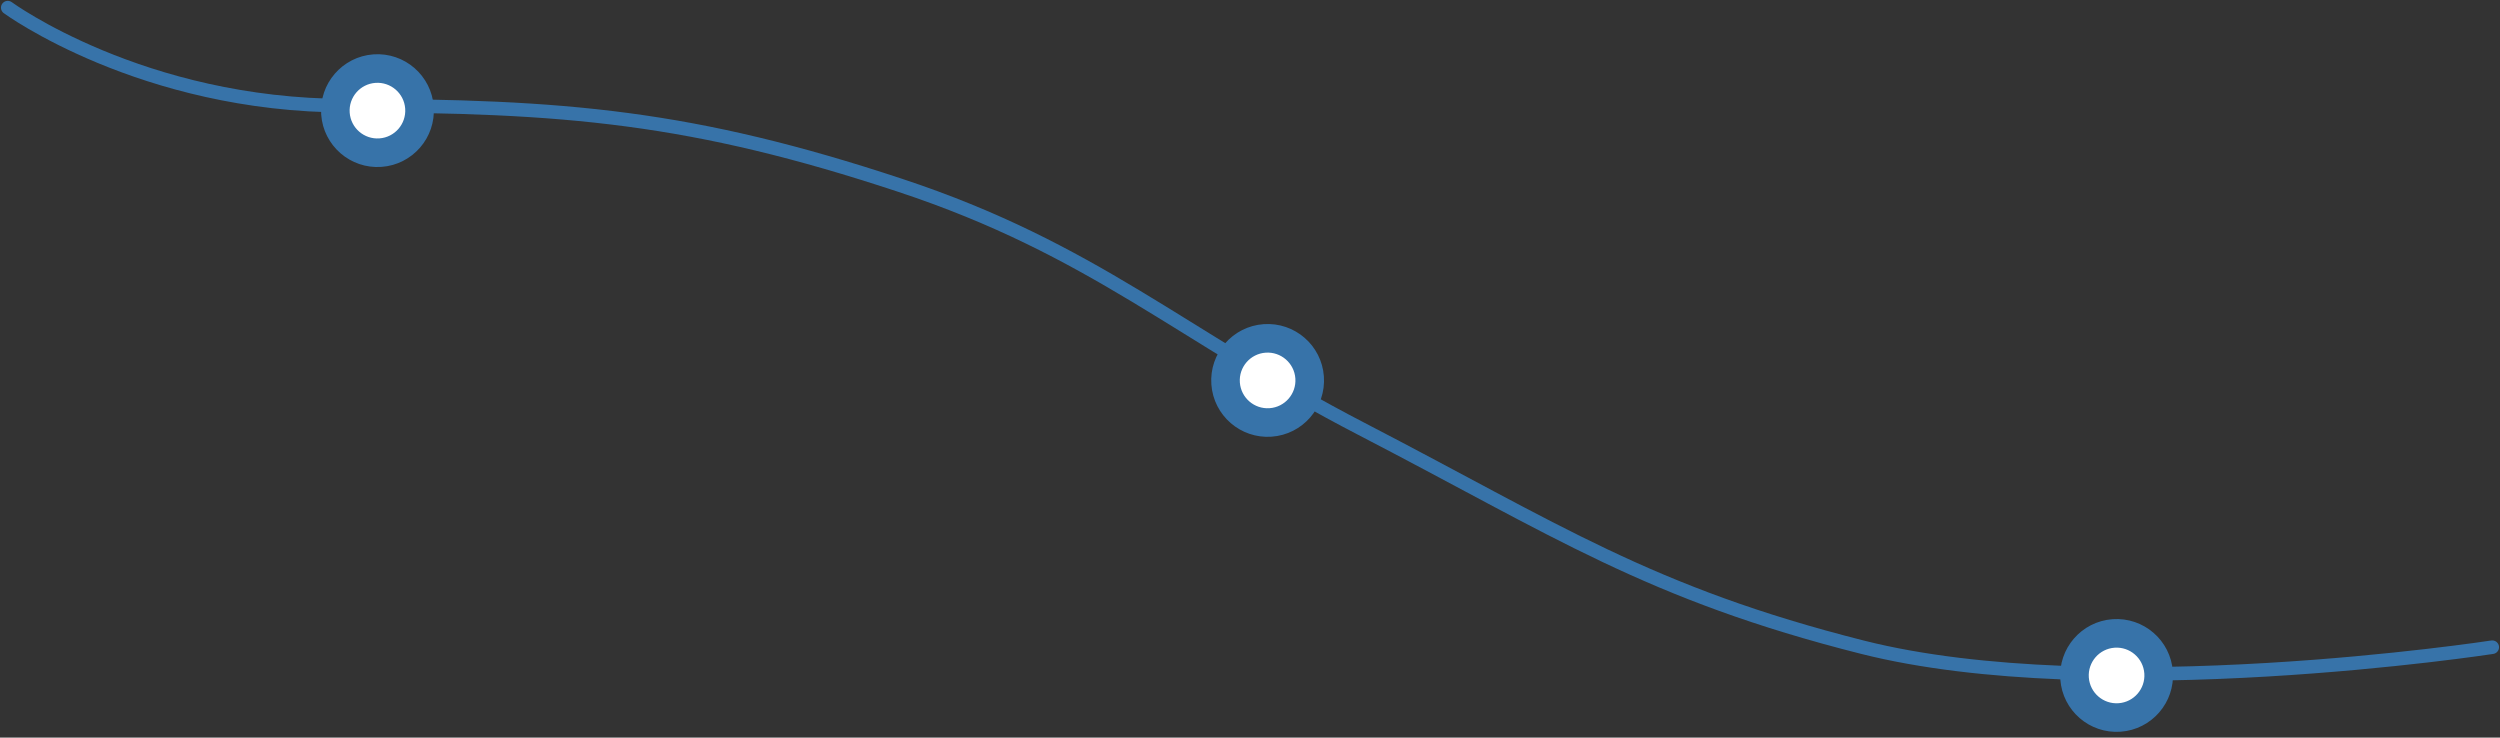 <svg width="1288" height="380" viewBox="0 0 1288 380" fill="none" xmlns="http://www.w3.org/2000/svg">
<rect x="0" y="0" width="1288" height="380" fill="#333333" stroke="none"/>
<path d="M1284 333.443C1284 333.443 1082.24 364.439 959.536 333.443C849.606 305.674 801.76 272.935 701.393 220.943C608.162 172.648 563.569 128.503 463.657 95.443C357.009 60.155 291.038 54.443 178.476 54.443C72.872 54.443 4 3.943 4 3.943" stroke="#3773A9" stroke-width="7" stroke-linecap="round" stroke-linejoin="round"/>
<circle cx="29.074" cy="29.074" r="29.074" transform="matrix(-0.997 0.071 0.071 0.997 1117.39 316.943)" fill="#3773A9"/>
<circle cx="14.343" cy="14.343" r="14.343" transform="matrix(-0.997 0.071 0.071 0.997 1103.74 332.679)" fill="white"/>
<circle cx="29.074" cy="29.074" r="29.074" transform="matrix(-0.997 0.071 0.071 0.997 680.003 164.943)" fill="#3773A9"/>
<circle cx="14.343" cy="14.343" r="14.343" transform="matrix(-0.997 0.071 0.071 0.997 666.351 180.679)" fill="white"/>
<circle cx="29.074" cy="29.074" r="29.074" transform="matrix(-0.997 0.071 0.071 0.997 221.391 25.943)" fill="#3773A9"/>
<circle cx="14.343" cy="14.343" r="14.343" transform="matrix(-0.997 0.071 0.071 0.997 207.738 41.679)" fill="white"/>
</svg>
